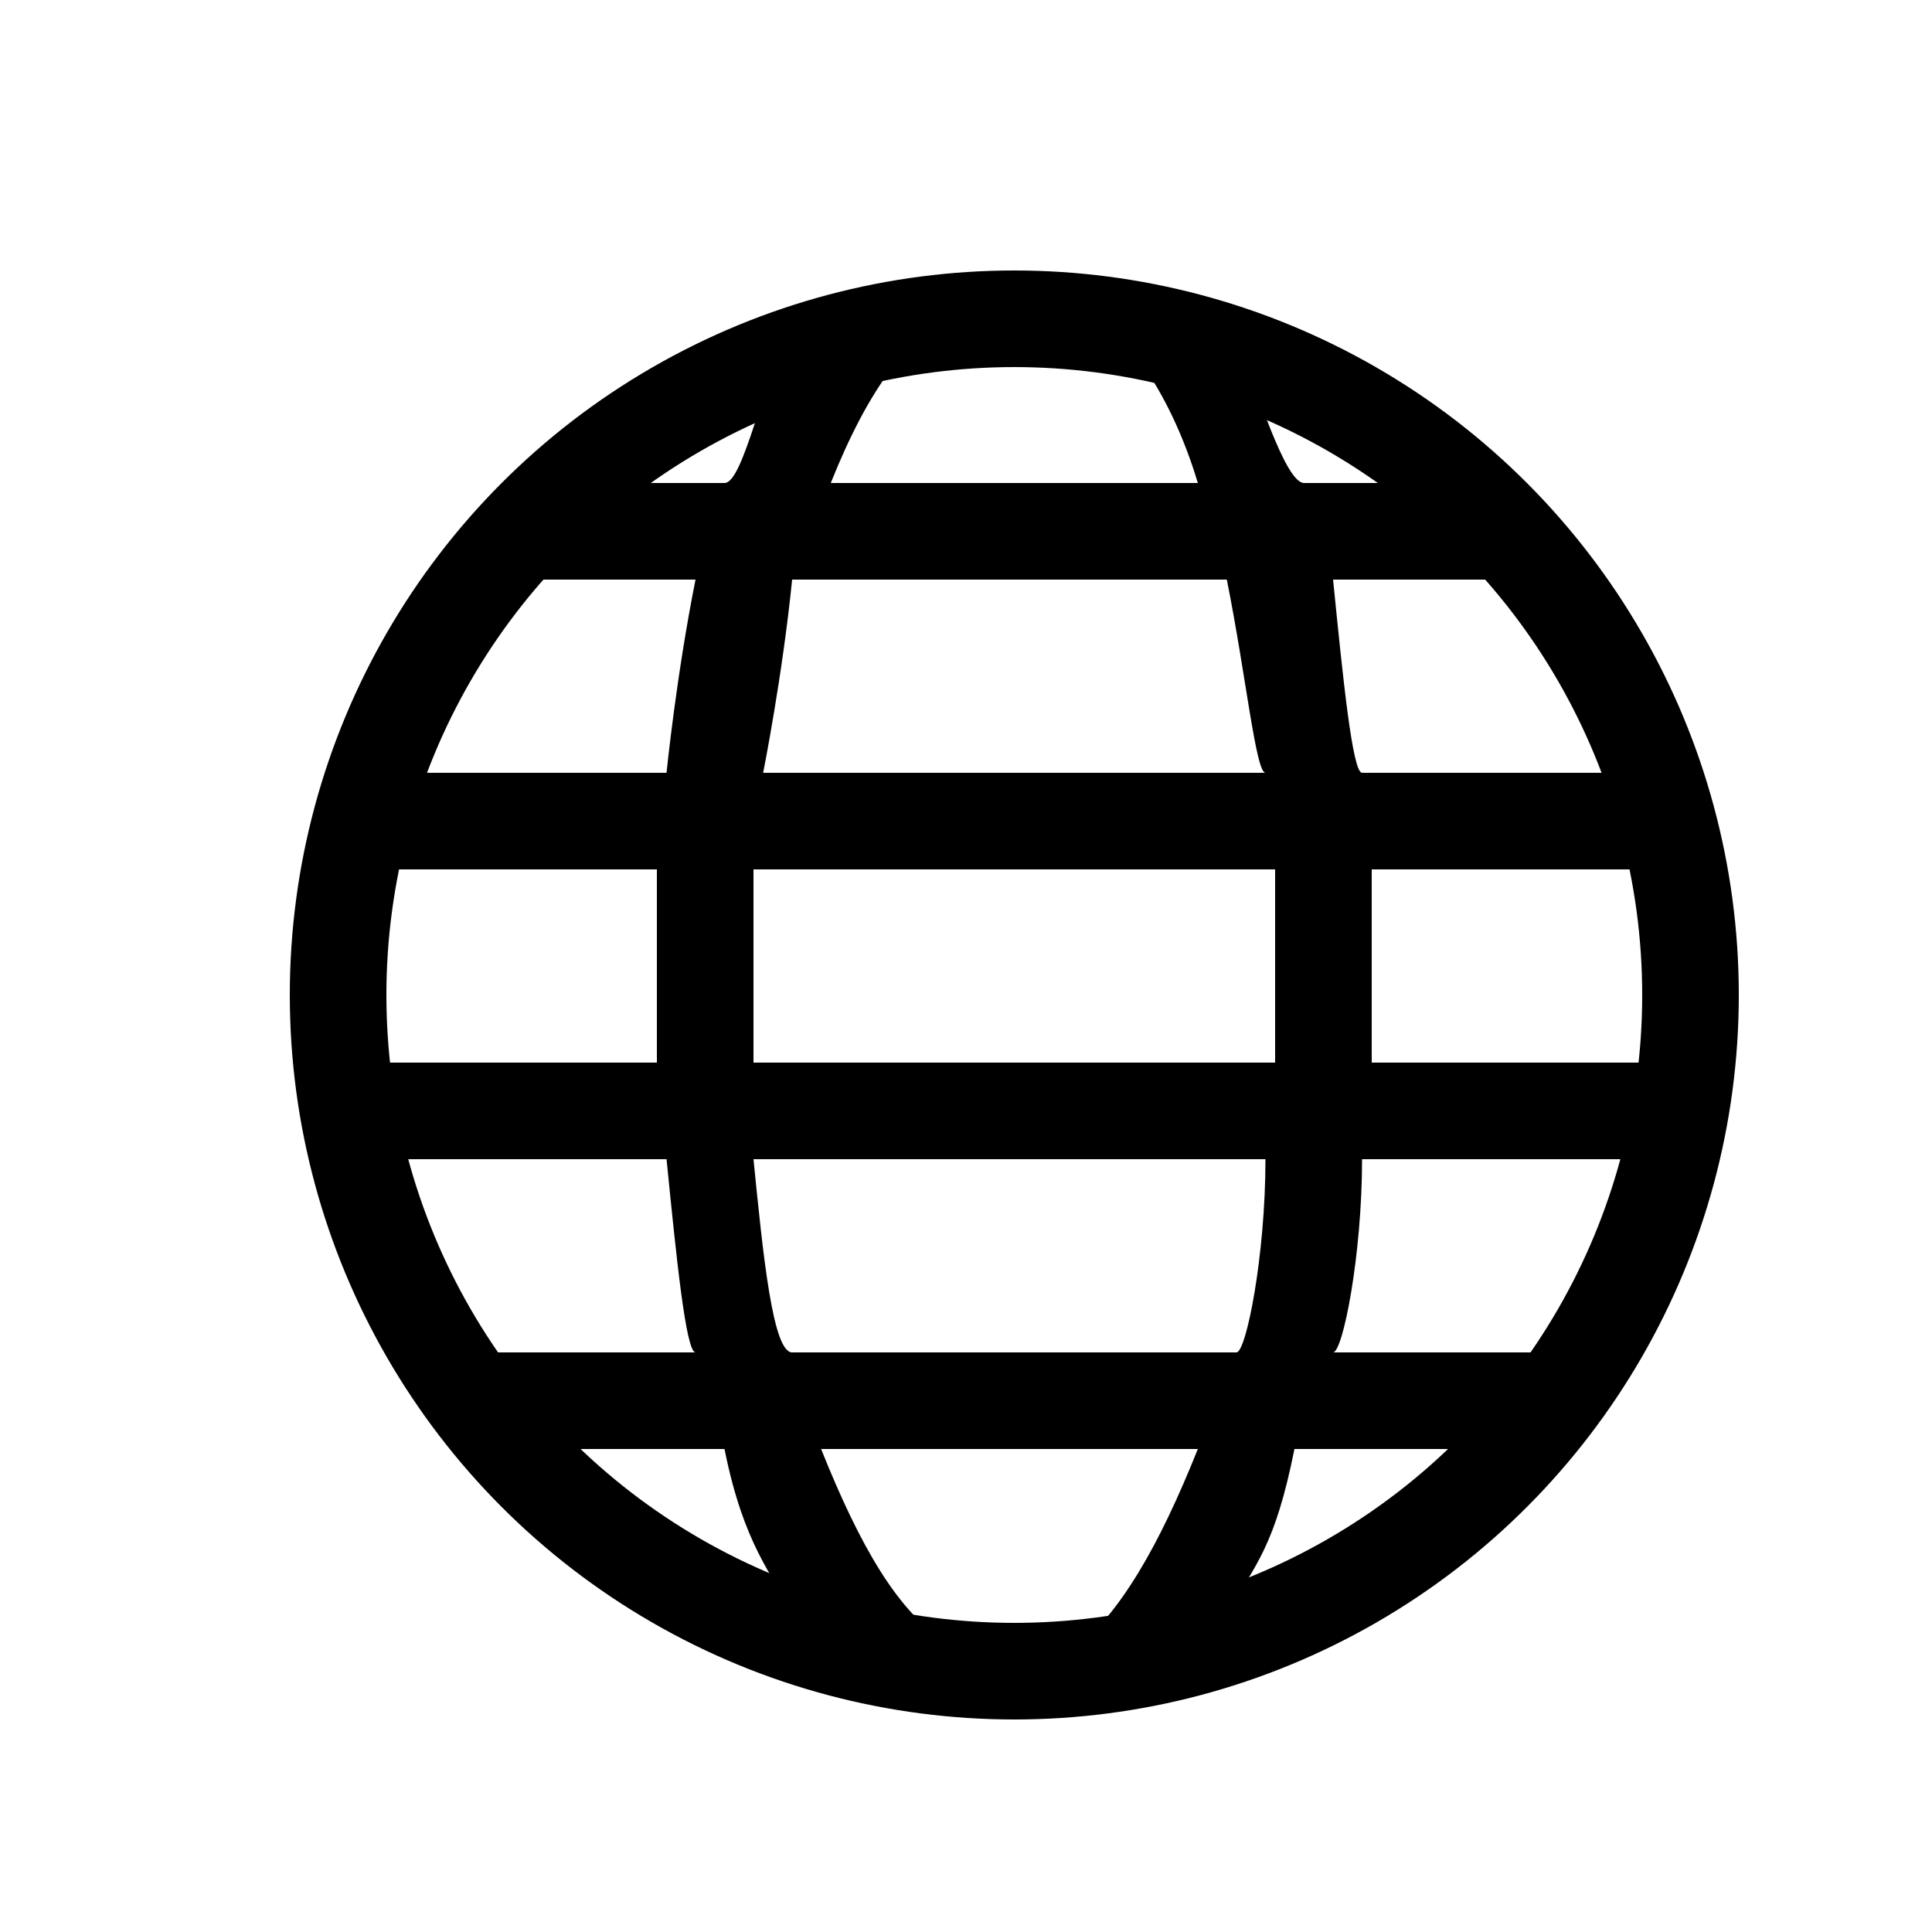 <svg xmlns="http://www.w3.org/2000/svg" viewBox="0 0 20 20"><circle cx="10.5" cy="10.3" r="7" fill="none" stroke="#000" stroke-miterlimit="10"/><path d="M13.8 14c.1 0 .3-1 .3-2h3.1c.1 0 .2 0 .2-1h-3.2V9h3.2s-.1 0-.2-1h-3.1c-.1 0-.2-1-.3-2h2.4c-.3 0-.5 0-.8-1h-1.9c-.2 0-.5-1-.7-1.5-.5-.2-1-.4-1.6-.4.4.3.9.9 1.2 1.9H8.6c.4-1 .8-1.5 1.3-1.8-.6 0-1.2.1-1.7.2-.3.5-.5 1.6-.7 1.6H5.6c-.3 1-.6 1-.8 1h2.4c-.2 1-.3 2-.3 2H3.8c-.1 1-.2 1-.2 1h3.2v2H3.6c0 1 .1 1 .2 1h3.1c.1 1 .2 2 .3 2H4.8c.3 1 .5 1 .8 1h1.9c.2 1 .5 1.3.7 1.7.5.2 1 .2 1.6.3-.5-.3-.9-1-1.3-2h3.9c-.4 1-.8 1.7-1.3 2.1.6-.1 1.1-.2 1.6-.4.3-.5.5-.7.7-1.7h1.9c.3 0 .6 0 .8-1h-2.3zM8.2 6h4.5c.2 1 .3 2 .4 2H7.9s.2-1 .3-2zm4.6 8H8.2c-.2 0-.3-1-.4-2h5.3c0 1-.2 2-.3 2zm.4-3H7.8V9h5.4v2z"/></svg>